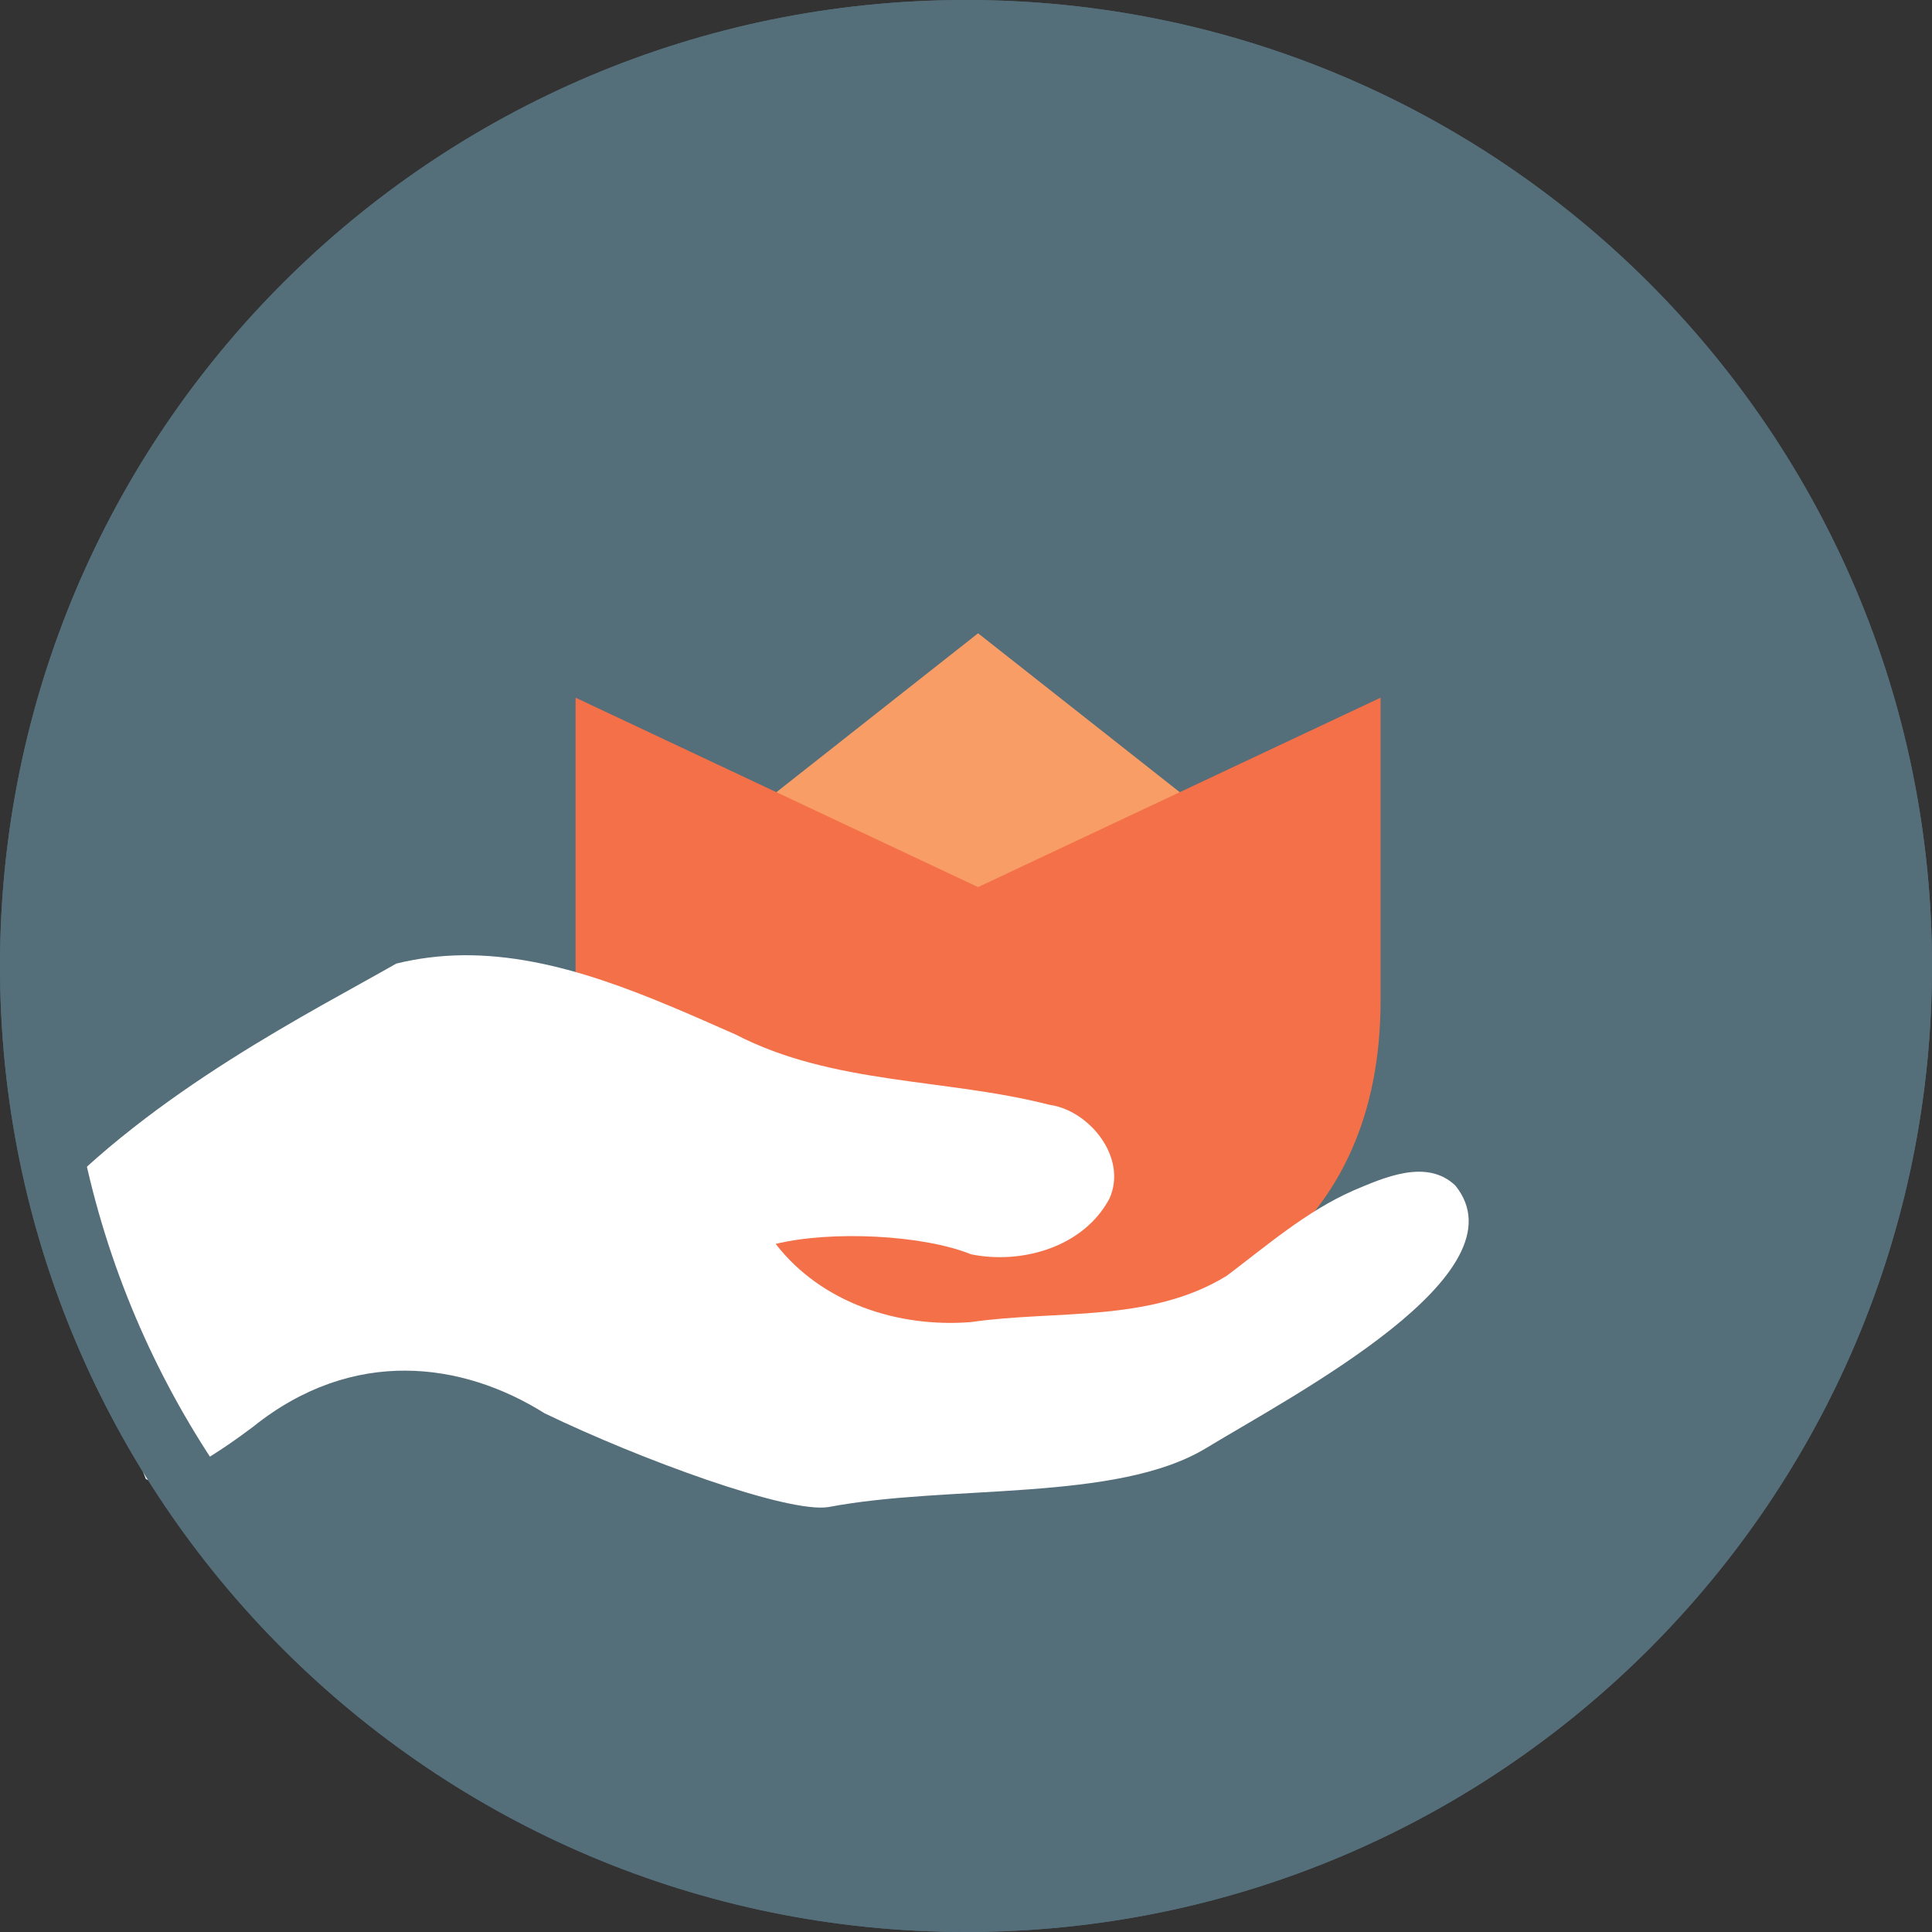<?xml version="1.0" encoding="UTF-8" standalone="no"?>
<svg width="360px" height="360px" viewBox="0 0 360 360" version="1.1" xmlns="http://www.w3.org/2000/svg" xmlns:xlink="http://www.w3.org/1999/xlink" xmlns:sketch="http://www.bohemiancoding.com/sketch/ns">
    <rect x="0" y="0" width="360" height="360" fill="#333333" stroke="none"/>
    <!-- Generator: Sketch 3.4.2 (15857) - http://www.bohemiancoding.com/sketch -->
    <title>LaleIconReversed</title>
    <desc>Created with Sketch.</desc>
    <defs></defs>
    <g id="Page-1" stroke="none" stroke-width="1" fill="none" fill-rule="evenodd" sketch:type="MSPage">
        <g id="LaleIconReversed" sketch:type="MSArtboardGroup">
            <g id="Group" sketch:type="MSLayerGroup">
                <path d="M180,360 C279.408,360 360,279.408 360,180 C360,80.592 279.408,0 180,0 C80.592,0 0,80.592 0,180 C0,279.408 80.592,360 180,360 L180,360 Z" id="Oval-1_5_" fill="#546E7A" sketch:type="MSShapeGroup"></path>
                <g id="tulip_1_" transform="translate(102, 114)" sketch:type="MSShapeGroup">
                    <path d="M80.25,82.002 L17.25,53.64 L80.25,4.002 L143.25,53.64 L80.25,82.002 L80.25,82.002 Z" id="Fill-1_1_" fill="#F89D66"></path>
                    <path d="M5.25,72.474 L5.25,16.002 L80.25,51.3 L155.25,16.002 L155.25,72.474 C155.25,114.828 125.25,136.002 80.25,136.002 C35.25,136.002 5.25,114.822 5.25,72.474 L5.25,72.474 Z" id="Fill-3_1_" fill="#F37049"></path>
                </g>
                <path d="M27.174,275.58 C30.564,277.77 42.384,269.472 47.148,265.866 C65.802,250.902 86.196,253.758 101.478,263.346 C119.244,271.926 146.82,282.036 154.38,280.818 C176.754,276.552 208.026,279.96 224.712,269.85 C241.392,259.746 284.394,237.282 271.188,220.914 C265.83,215.802 257.814,219.45 252.066,221.886 C243.378,225.744 236.136,232.032 228.594,237.72 C214.278,246.534 196.788,244.05 180.888,246.354 C167.466,247.422 153.114,242.874 144.54,231.786 C154.878,229.266 171.948,230.076 180.978,233.73 C190.38,235.626 201.888,232.416 206.724,223.35 C210.186,215.688 202.932,206.862 195.552,205.866 C176.232,200.898 155.232,202.176 137.058,192.762 C120.972,185.682 103.8,177.798 86.136,177.996 C82.062,178.056 77.94,178.536 73.83,179.556 C58.56,188.298 28.434,203.328 7.89,225.582" id="Shape_1_" fill="#FFFFFF" sketch:type="MSShapeGroup"></path>
                <path d="M180,12 C272.634,12 348,87.366 348,180 C348,272.634 272.634,348 180,348 C87.366,348 12,272.634 12,180 C12,87.366 87.366,12 180,12 L180,12 Z M180,0 C80.592,0 0,80.592 0,180 C0,279.408 80.592,360 180,360 C279.408,360 360,279.408 360,180 C360,80.592 279.408,0 180,0 L180,0 L180,0 Z" id="Shape" fill="#546E7A" sketch:type="MSShapeGroup"></path>
            </g>
        </g>
    </g>
</svg>